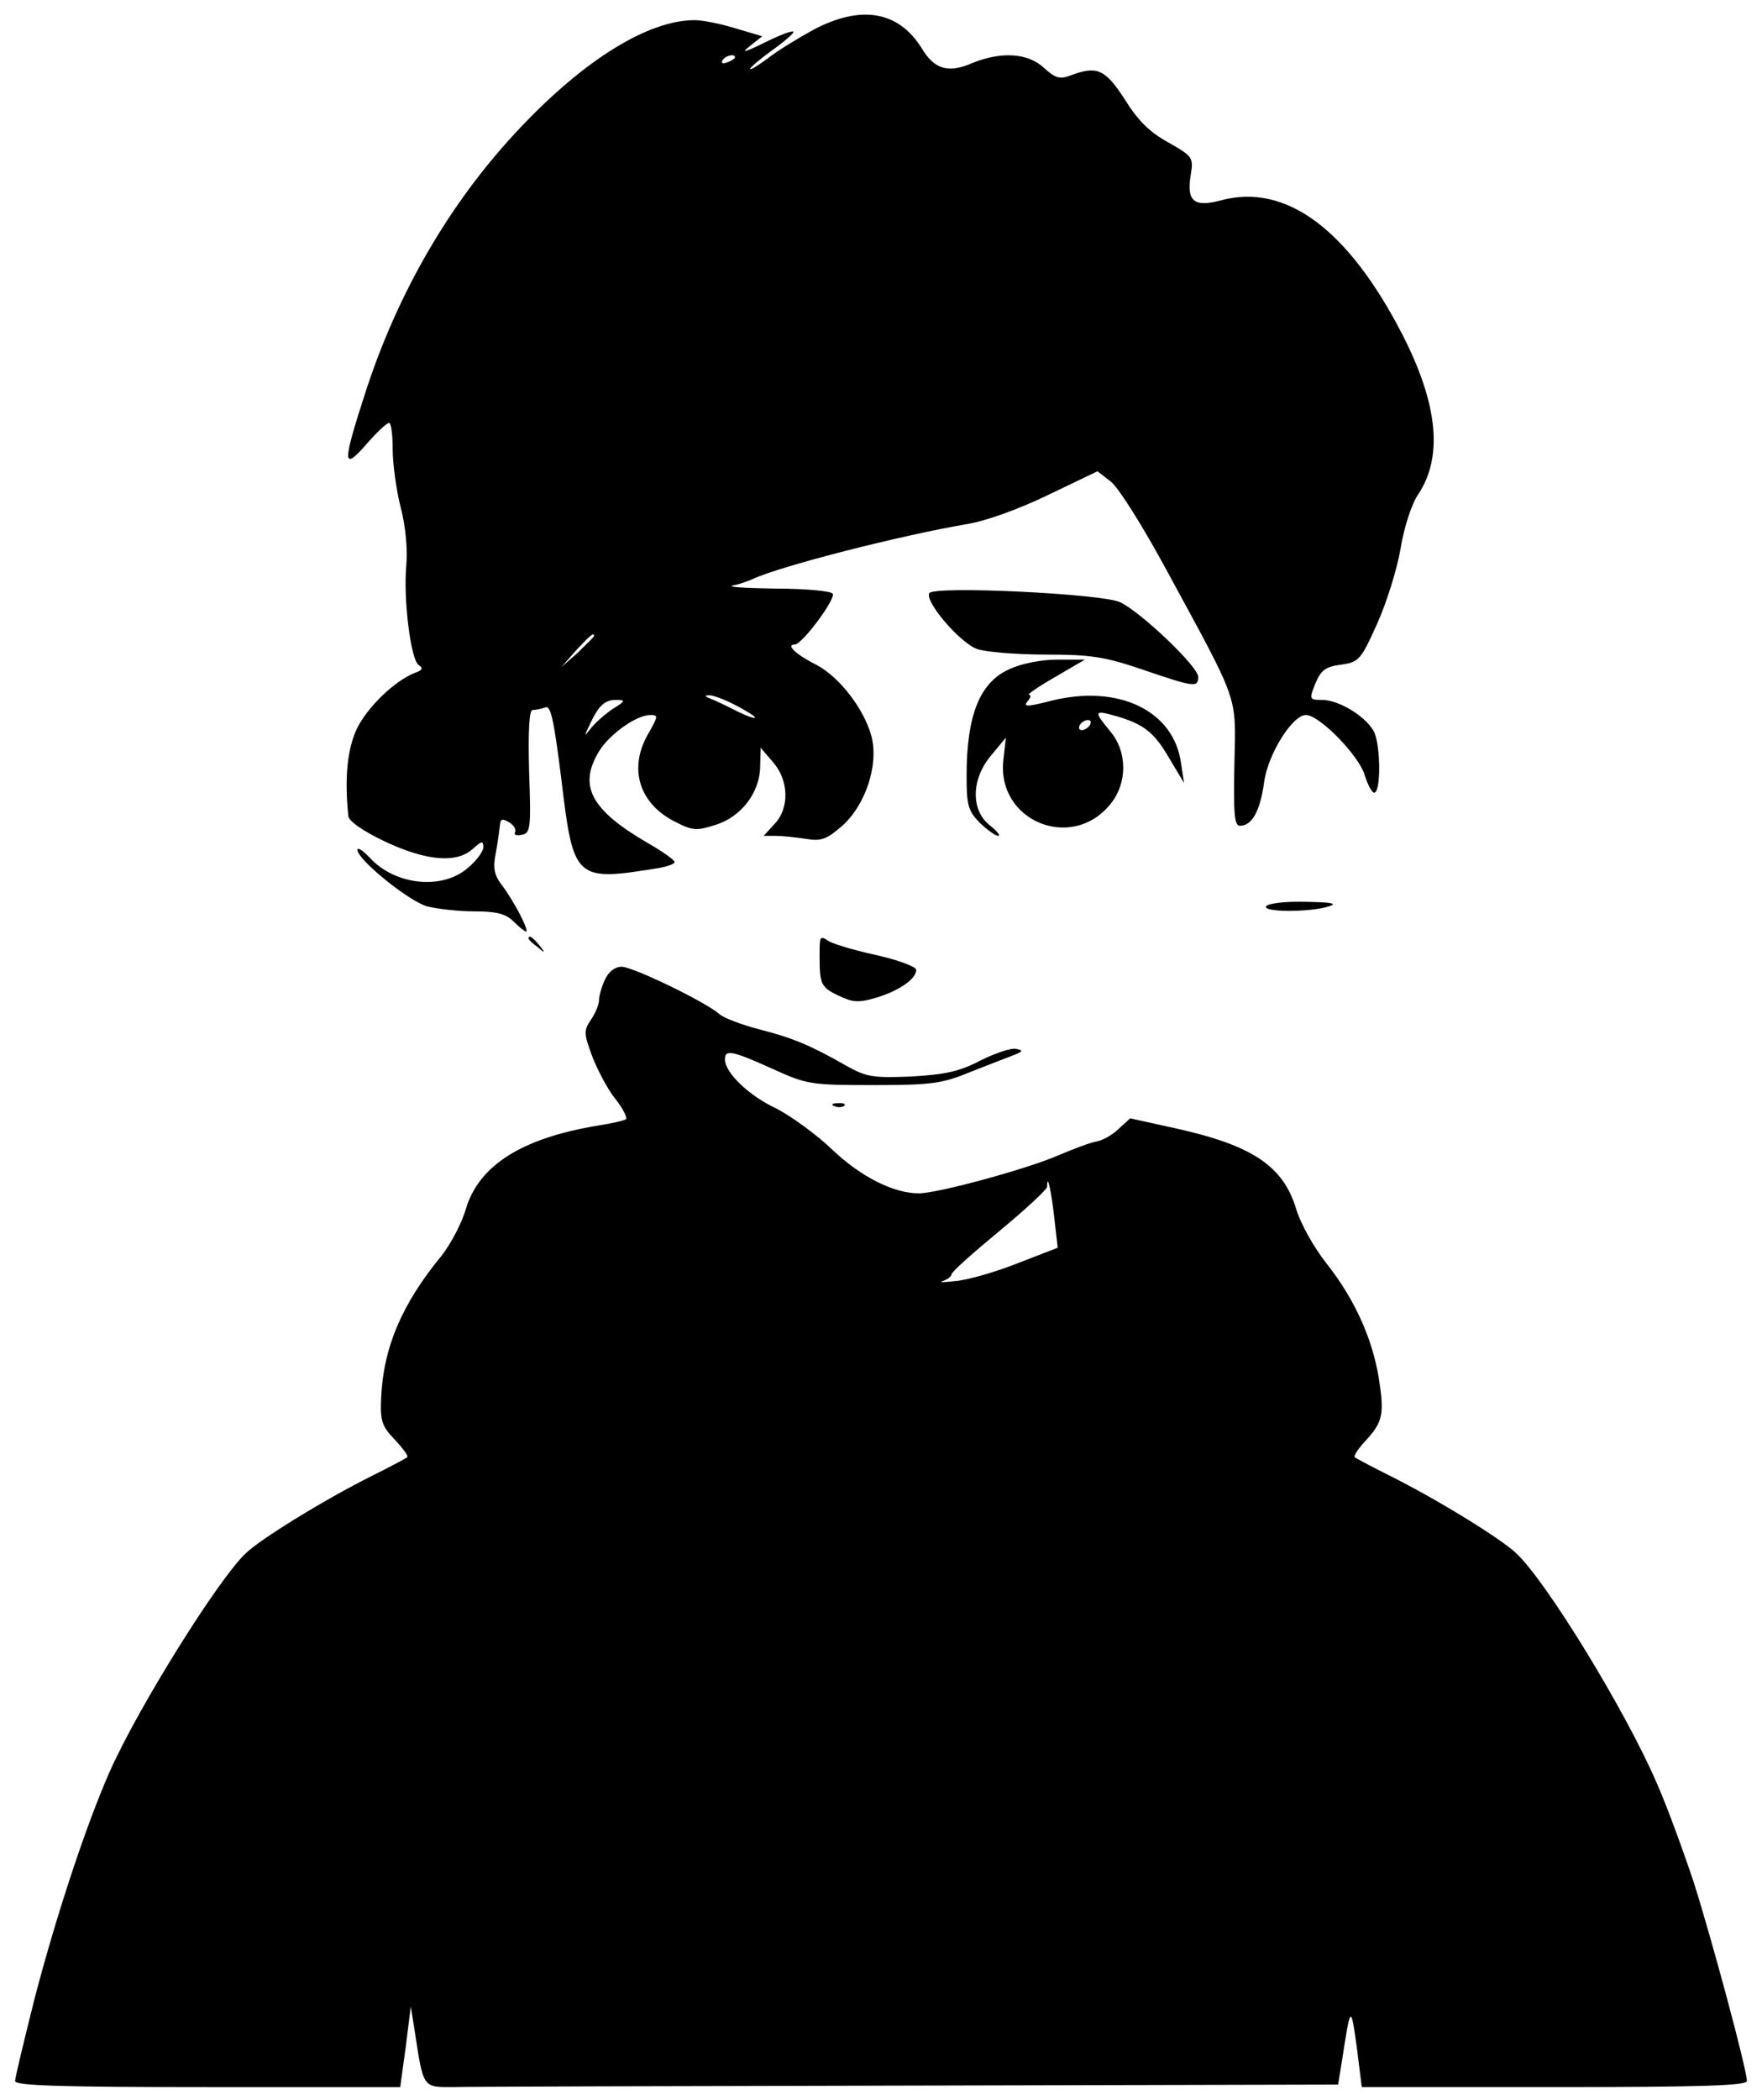 <?xml version="1.0" standalone="no"?>
<!DOCTYPE svg PUBLIC "-//W3C//DTD SVG 20010904//EN"
 "http://www.w3.org/TR/2001/REC-SVG-20010904/DTD/svg10.dtd">
<svg version="1.0" xmlns="http://www.w3.org/2000/svg"
 width="350pt" height="417pt" viewBox="0 0 350 417"
 preserveAspectRatio="xMidYMid meet">

<g transform="translate(0,417) scale(0.1,-0.1)"
fill="#000000" stroke="none">
<path d="M1616 4111 c-31 -17 -72 -42 -91 -57 -19 -14 -35 -24 -35 -21 0 3 20
20 45 38 25 18 43 34 41 36 -2 3 -28 -7 -58 -22 -39 -19 -47 -21 -29 -7 l25
20 -54 16 c-29 9 -65 16 -80 16 -92 0 -218 -78 -345 -212 -139 -146 -245 -328
-310 -530 -45 -139 -45 -155 3 -100 20 23 40 42 45 42 4 0 7 -23 7 -52 0 -28
7 -81 16 -116 10 -38 14 -85 11 -116 -6 -66 9 -188 25 -197 9 -6 7 -10 -7 -15
-40 -15 -95 -68 -116 -111 -19 -40 -25 -98 -17 -174 1 -10 30 -30 72 -50 83
-39 143 -44 175 -15 18 16 21 17 21 3 0 -8 -14 -27 -31 -41 -51 -44 -144 -34
-194 20 -14 15 -25 22 -25 16 0 -19 101 -101 138 -112 20 -5 63 -10 94 -10 45
0 63 -5 78 -20 11 -11 22 -20 25 -20 7 0 -23 59 -48 92 -16 21 -18 35 -12 65
4 21 7 45 8 54 1 13 5 14 18 6 10 -6 15 -15 12 -20 -3 -5 3 -7 13 -5 18 3 19
13 15 126 -2 79 0 122 7 122 6 0 17 2 25 5 11 5 17 -23 32 -142 24 -201 27
-204 193 -177 17 3 32 8 32 12 0 4 -24 21 -52 37 -114 66 -140 114 -98 183 21
34 74 72 102 72 16 0 15 -3 -3 -35 -42 -70 -20 -142 54 -178 33 -17 42 -17 79
-5 51 16 88 65 88 117 l1 36 24 -28 c32 -36 34 -92 3 -124 l-21 -23 24 0 c13
0 40 -3 60 -6 30 -5 41 -1 71 25 47 41 74 122 59 179 -15 55 -64 118 -110 142
-40 20 -61 40 -42 40 14 0 82 91 75 101 -3 5 -53 10 -112 10 -59 1 -98 3 -87
6 11 2 29 8 40 13 59 27 296 87 425 109 38 6 104 30 162 58 l98 47 26 -20 c15
-11 64 -89 110 -174 147 -271 139 -247 136 -387 -2 -100 0 -123 11 -123 24 0
40 29 48 86 7 55 56 134 83 134 27 0 106 -81 117 -120 7 -22 16 -37 20 -34 12
7 11 87 0 117 -12 30 -69 67 -105 67 -25 0 -26 1 -13 33 11 26 20 33 51 37 35
5 39 9 71 80 19 42 40 109 47 150 7 43 22 89 35 108 50 75 39 180 -31 317
-108 210 -232 302 -361 267 -53 -14 -68 -2 -60 49 6 36 5 38 -44 66 -37 20
-61 44 -87 86 -39 60 -55 67 -108 47 -21 -8 -30 -5 -52 15 -32 30 -85 33 -142
10 -48 -21 -76 -13 -101 29 -46 74 -120 87 -215 37z m-156 -55 c0 -2 -7 -7
-16 -10 -8 -3 -12 -2 -9 4 6 10 25 14 25 6z m-280 -1149 c0 -2 -15 -16 -32
-33 l-33 -29 29 33 c28 30 36 37 36 29z m280 -137 c22 -11 40 -23 40 -25 0 -3
-17 3 -37 13 -21 11 -45 22 -53 25 -10 4 -11 6 -2 6 7 1 31 -8 52 -19z m-243
-8 c-15 -10 -34 -27 -43 -38 -14 -18 -14 -17 -3 6 18 39 30 50 53 50 19 0 19
-2 -7 -18z"/>
<path d="M1846 2992 c-10 -16 61 -99 95 -111 18 -6 79 -11 136 -11 89 0 117
-4 193 -30 103 -35 110 -36 110 -14 0 20 -113 128 -155 148 -36 17 -370 33
-379 18z"/>
<path d="M2005 2841 c-59 -26 -85 -92 -85 -212 0 -58 3 -69 26 -93 15 -14 31
-26 37 -26 5 0 -2 9 -17 21 -38 30 -37 92 3 139 l29 35 -5 -45 c-13 -120 134
-181 211 -89 36 42 36 106 1 147 -32 39 -32 42 8 31 57 -16 79 -32 109 -84
l30 -50 -6 39 c-14 105 -125 158 -259 124 -47 -12 -55 -12 -46 -1 6 7 8 13 3
13 -5 0 18 16 51 35 l60 35 -55 0 c-32 0 -72 -8 -95 -19z m160 -111 c-3 -5
-11 -10 -16 -10 -6 0 -7 5 -4 10 3 6 11 10 16 10 6 0 7 -4 4 -10z"/>
<path d="M2515 2370 c-7 -12 88 -12 125 0 18 6 4 8 -47 9 -39 1 -75 -3 -78 -9z"/>
<path d="M1050 2306 c0 -2 8 -10 18 -17 15 -13 16 -12 3 4 -13 16 -21 21 -21
13z"/>
<path d="M1629 2301 c-1 -6 -1 -20 -1 -31 0 -54 3 -61 37 -77 29 -14 40 -15
77 -4 45 14 78 37 78 55 0 6 -37 20 -83 30 -45 10 -88 23 -94 29 -9 6 -13 6
-14 -2z"/>
<path d="M1202 2225 c-7 -14 -12 -33 -12 -41 0 -8 -7 -26 -16 -39 -15 -22 -14
-28 2 -72 10 -26 30 -65 46 -85 16 -20 25 -39 21 -41 -5 -3 -28 -8 -53 -12
-153 -25 -239 -79 -265 -167 -8 -28 -30 -69 -48 -92 -79 -96 -116 -183 -120
-284 -2 -44 2 -55 27 -81 16 -17 28 -33 25 -35 -2 -2 -32 -18 -66 -35 -95 -47
-225 -127 -255 -156 -54 -51 -211 -302 -269 -431 -47 -106 -106 -284 -150
-452 -21 -84 -39 -158 -39 -165 0 -9 87 -12 383 -12 l382 0 11 80 10 80 8 -50
c17 -112 16 -110 74 -110 29 1 436 2 906 3 l854 2 7 43 c18 116 18 117 30 32
l10 -80 382 0 c292 0 383 3 383 12 0 23 -69 279 -105 393 -21 63 -54 154 -75
201 -61 141 -218 398 -278 454 -30 29 -160 109 -255 156 -34 17 -64 33 -66 35
-3 2 7 17 21 32 35 38 38 53 27 124 -13 80 -48 158 -105 230 -25 32 -51 79
-59 106 -26 87 -88 128 -244 162 l-86 19 -23 -21 c-12 -12 -32 -23 -44 -25
-12 -2 -46 -15 -77 -28 -59 -26 -238 -75 -276 -75 -50 0 -115 33 -171 86 -31
30 -82 67 -111 82 -56 26 -103 72 -103 98 0 20 13 18 93 -18 70 -32 77 -33
202 -33 117 0 137 3 195 27 36 14 74 29 85 33 17 7 18 9 3 12 -9 2 -40 -8 -70
-23 -42 -22 -70 -28 -138 -32 -77 -3 -89 -1 -130 22 -70 40 -106 55 -173 72
-34 9 -69 22 -78 30 -27 24 -172 94 -194 94 -14 0 -26 -10 -33 -25z m892 -472
l7 -61 -80 -31 c-43 -17 -98 -33 -122 -35 -24 -3 -36 -3 -26 0 9 3 17 9 17 13
0 5 43 43 95 86 52 43 95 83 95 88 0 29 8 -6 14 -60z"/>
<path d="M1658 1973 c7 -3 16 -2 19 1 4 3 -2 6 -13 5 -11 0 -14 -3 -6 -6z"/>
</g>
</svg>
